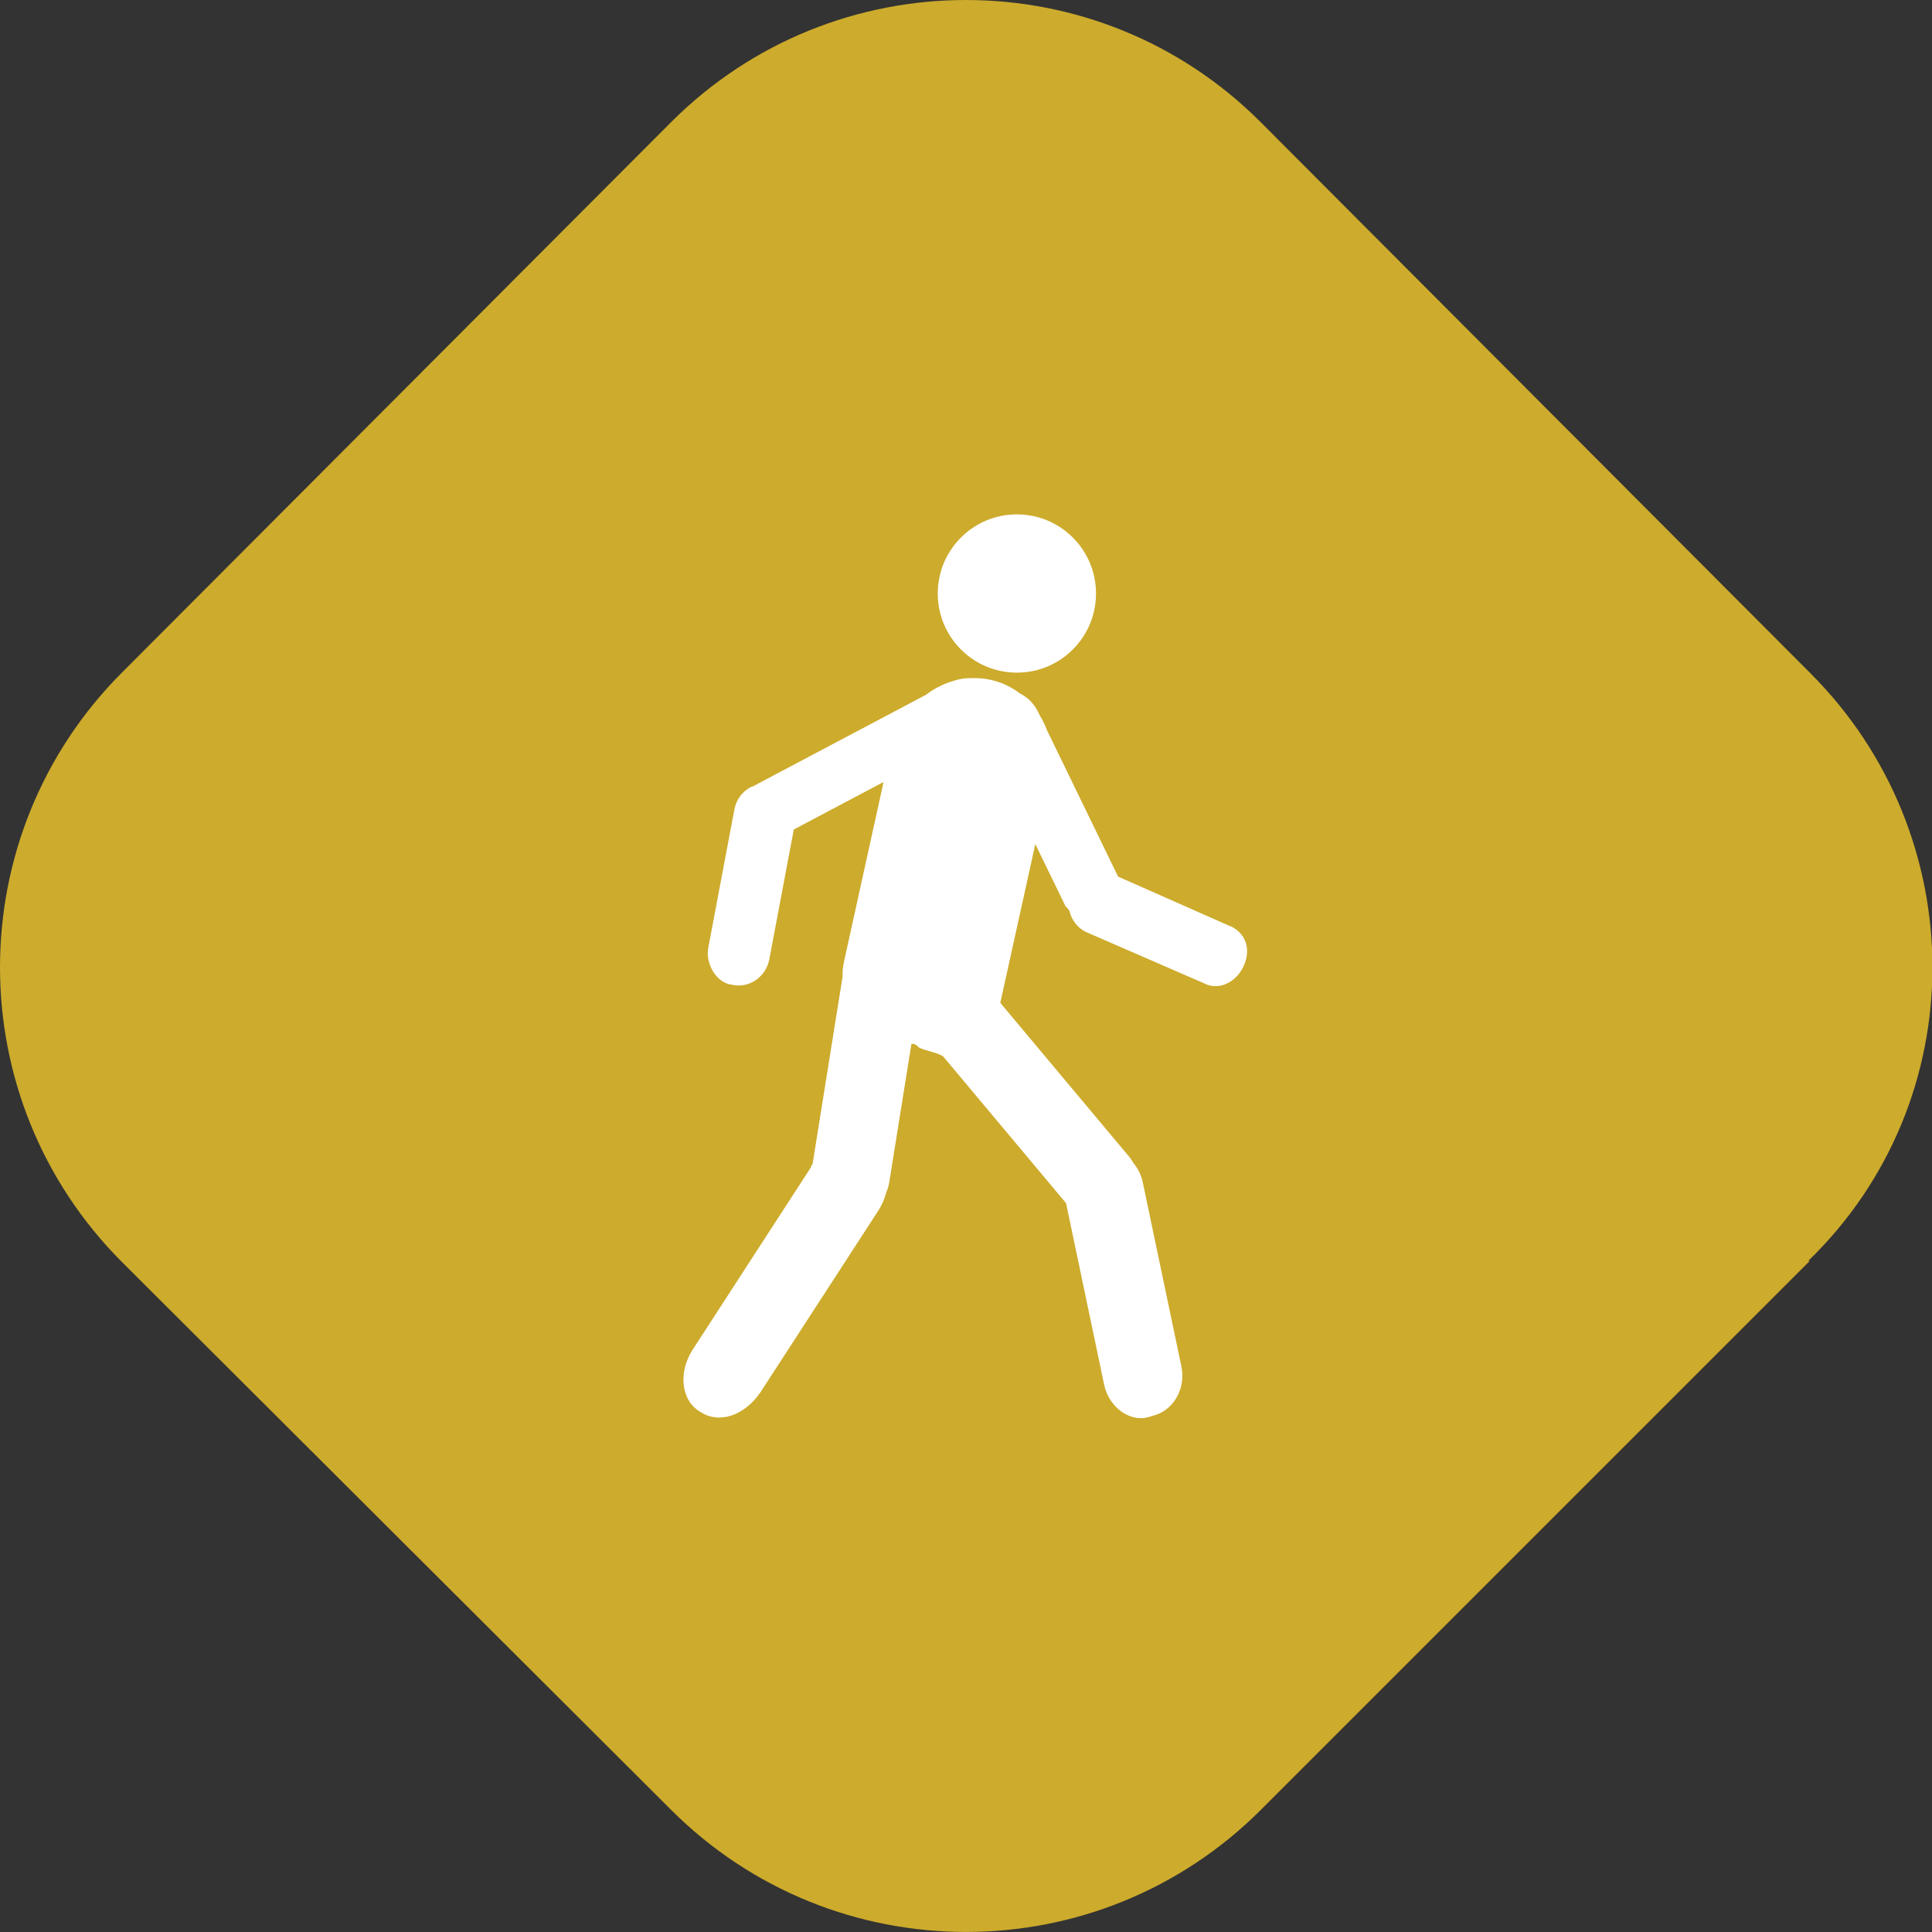 <svg xmlns="http://www.w3.org/2000/svg" xmlns:xlink="http://www.w3.org/1999/xlink" version="1.1" id="Layer_1" x="0px" y="0px" viewBox="0 0 48.828 48.828" enable-background="new 0 0 48.828 48.828" xml:space="preserve"><rect x="0" y="0" width="48.828" height="48.828" fill="#333333" stroke="none"/><path fill="#CDAB2C" d="M45.74 31.867L31.867 45.74c-4.116 4.116-10.79 4.116-14.907 0L3.087 31.9 c-4.116-4.116-4.116-10.79 0-14.907L16.961 3.087c4.116-4.116 10.79-4.116 14.9 0L45.74 17 C49.857 21.1 49.9 27.8 45.7 31.867z"/><circle fill="#FFFFFF" cx="25.7" cy="15" r="2"/><path fill="#FFFFFF" d="M31.087 23.406l-2.829-1.251l-1.799-3.704c-0.047-0.127-0.106-0.248-0.176-0.362l-0.043-0.088 c-0.107-0.22-0.275-0.383-0.463-0.475c-0.216-0.164-0.467-0.285-0.746-0.346c-0.163-0.036-0.327-0.047-0.488-0.041 c-0.143-0.005-0.296 0.017-0.449 0.071c-0.247 0.07-0.48 0.188-0.687 0.347l-4.225 2.235c-0.076 0.04-0.144 0.087-0.208 0.1 c-0.207 0.111-0.365 0.308-0.412 0.557l-0.66 3.497c-0.083 0.4 0.2 0.9 0.6 0.942c0.437 0.1 0.859-0.206 0.941-0.643 l0.619-3.281l2.269-1.201l-0.999 4.534c-0.031 0.137-0.042 0.268-0.038 0.392l-0.757 4.727c-0.017 0.023-0.035 0.042-0.051 0.1 l-2.978 4.591c-0.373 0.574-0.3 1.3 0.2 1.581c0.461 0.3 1.1 0.1 1.509-0.498l2.979-4.591 c0.094-0.146 0.159-0.299 0.198-0.452c0.035-0.081 0.064-0.165 0.079-0.257l0.562-3.509c0.069 0 0.1 0 0.2 0.1 c0.235 0.1 0.4 0.1 0.6 0.216l3.108 3.711l0.961 4.581c0.122 0.6 0.7 1 1.2 0.8 c0.537-0.114 0.875-0.676 0.753-1.259l-0.976-4.652c-0.038-0.184-0.121-0.344-0.23-0.478c-0.037-0.064-0.079-0.126-0.129-0.185 l-3.241-3.87l0.885-4.012l0.77 1.584c0.023 0 0.1 0.1 0.1 0.134c0.052 0.2 0.2 0.4 0.4 0.499l2.992 1.3 c0.374 0.2 0.824-0.03 1.004-0.437C31.619 24 31.5 23.6 31.1 23.406z"/></svg>